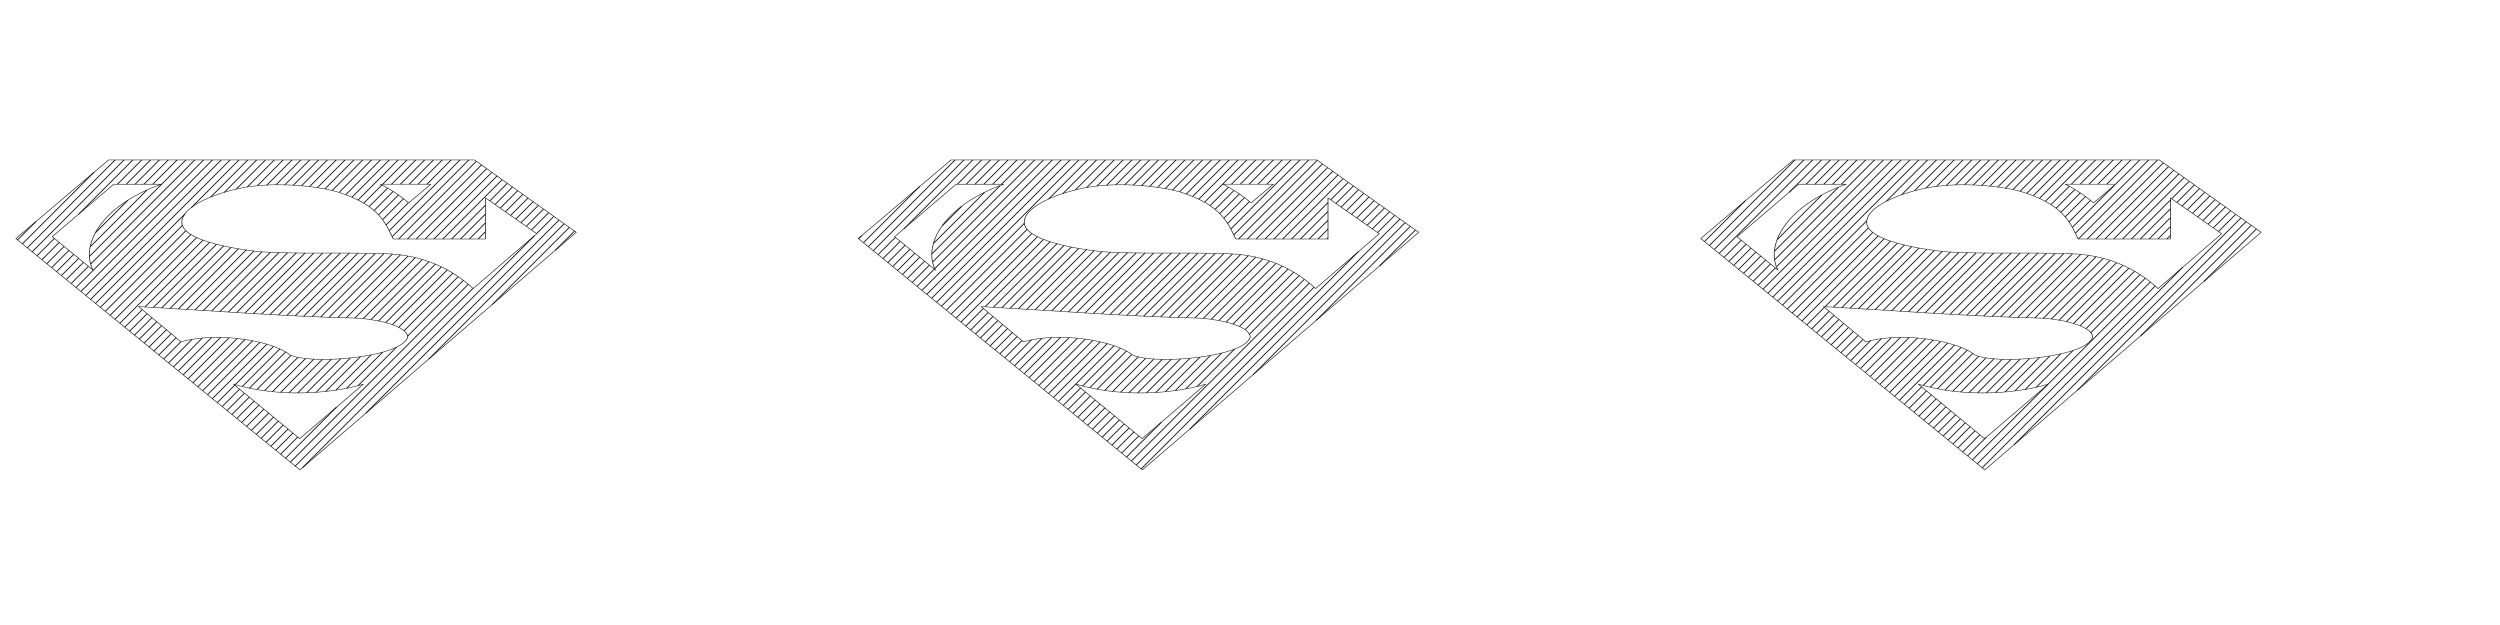 <?xml version="1.0" encoding="UTF-8" standalone="no"?>
<!-- Created with Inkscape (http://www.inkscape.org/) -->

<svg
   xmlns:dc="http://purl.org/dc/elements/1.1/"
   xmlns:cc="http://creativecommons.org/ns#"
   xmlns:rdf="http://www.w3.org/1999/02/22-rdf-syntax-ns#"
   xmlns:svg="http://www.w3.org/2000/svg"
   xmlns="http://www.w3.org/2000/svg"
   xmlns:sodipodi="http://sodipodi.sourceforge.net/DTD/sodipodi-0.dtd"
   xmlns:inkscape="http://www.inkscape.org/namespaces/inkscape"
   width="3200"
   height="800"
   id="svg2"
   version="1.1"
   inkscape:version="0.48.2 r9819"
   sodipodi:docname="EggBotTemplate.svg">
  <sodipodi:namedview
     id="base"
     pagecolor="#ffffff"
     bordercolor="#666666"
     borderopacity="1.0"
     inkscape:pageopacity="0.0"
     inkscape:pageshadow="2"
     inkscape:zoom="0.413125"
     inkscape:cx="1461.7391"
     inkscape:cy="427.59813"
     inkscape:document-units="px"
     inkscape:current-layer="svg2"
     showgrid="false"
     inkscape:window-width="1920"
     inkscape:window-height="1060"
     inkscape:window-x="-8"
     inkscape:window-y="-8"
     inkscape:window-maximized="1" />
  <defs
     id="defs4" />
  <g
     transform="translate(0,-252.362)"
     id="layer1"
     inkscape:groupmode="layer"
     inkscape:label="Layer 1" />
  <eggbot
     id="eggbot3163"
     totaldeltay="0"
     totaldeltax="0"
     lastpathnc="0"
     lastpath="0"
     node="0"
     layer="0"
     serialport="COM7" />
  <g
     transform="matrix(0.974,0,0,0.707,1177.475,119.528)"
     id="g3-1">
    <g
       id="g3528">
      <path
         style="fill:none;stroke:#231f20;stroke-linecap:round;stroke-linejoin:round;stroke-miterlimit:2.613"
         inkscape:connector-curvature="0"
         clip-rule="evenodd"
         stroke-miterlimit="2.613"
         d="m -996.963,164.465 c -20.81,0 -41.627,0 -62.437,0 -26.974,31.683 -53.947,63.368 -80.917,95.051 17.916,20.153 35.841,40.307 53.757,60.462 -17.294,-44.507 10.331,-116.644 89.597,-155.513 l 0,0 z"
         id="path7-4" />
      <path
         style="stroke:#000000;stroke-width:1.236;fill:none"
         d="M -1137.504,262.68 l -22.74,31.322 M -1153.842,301.186 l 22.734,-31.313 M -1124.712,277.067 l -22.728,31.305 M -1141.038,315.557 l 22.721,-31.296 M -1040.929,193.671 l -42.457,58.48 M -1134.636,322.742 l 22.715,-31.288 M -1015.792,175.051 l -74.483,102.592 M -1128.234,329.927 l 22.709,-31.279 M -1099.129,305.842 l -22.703,31.271 M -1115.429,344.298 l 22.697,-31.262"
         id="path3531" />
    </g>
    <g
       id="g3533">
      <path
         style="fill:none;stroke:#231f20;stroke-linecap:round;stroke-linejoin:round;stroke-miterlimit:2.613"
         inkscape:connector-curvature="0"
         clip-rule="evenodd"
         stroke-miterlimit="2.613"
         d="m -708.927,164.426 c 22.077,0 44.159,0 66.246,0 -9.731,11.275 -19.467,22.553 -29.193,33.832 -9.549,-11.279 -20.215,-21.991 -37.053,-33.832 l 0,0 z"
         id="path13-4" />
      <path
         style="stroke:#000000;stroke-width:1.236;fill:none"
         d="M -707.03,165.854 l -23.917,32.943 M -723.872,205.056 l 24.355,-33.546 M -692.281,177.547 l -25.114,34.592 M -711.452,219.956 l 26.161,-36.033 M -678.593,190.7 l -27.592,38.006 M -701.568,238.349 l 29.371,-40.455"
         id="path3536" />
    </g>
    <g
       id="g3538">
      <polygon
         style="fill:none;stroke:#231f20;stroke-linecap:round;stroke-linejoin:round;stroke-miterlimit:2.613"
         clip-rule="evenodd"
         stroke-miterlimit="2.613"
         points="-1188.052,262.792 -1066.246,120.516 -1066.246,120.516 -585.44,120.516 -451.653,251.501 -814.789,681.711 "
         id="polygon5-7" />
      <path
         style="stroke:#000000;stroke-width:1.236;fill:none"
         d="M -1161.789,232.116 l -24.063,33.145 M -1179.451,272.446 l 94.111,-129.627 M -1057.529,120.516 l -115.519,159.115 M -1166.646,286.816 l 120.736,-166.3 M -1034.292,120.516 l -71.308,98.219 M -1054.581,164.465 l 31.908,-43.949 M -1011.055,120.516 l -31.908,43.949 M -1031.343,164.465 l 31.908,-43.949 M -987.817,120.516 l -31.908,43.949 M -1008.106,164.465 l 31.908,-43.949 M -964.58,120.516 l -126.765,174.605 M -1089.713,308.877 l 136.752,-188.361 M -941.343,120.516 l -167.685,230.967 M -1102.625,358.668 l 172.901,-238.152 M -918.105,120.516 l -178.118,245.337 M -1089.821,373.038 l 183.334,-252.522 M -894.868,120.516 l -62.71,86.376 M -932.113,187.82 l 48.864,-67.304 M -871.631,120.516 l -42.72,58.843 M -898.49,173.515 l 38.478,-52.999 M -848.393,120.516 l -35.642,49.092 M -870.803,167.387 l 34.029,-46.871 M -825.156,120.516 l -33.066,45.544 M -846.227,165.542 l 32.69,-45.026 M -801.919,120.516 l -32.837,45.229 M -823.549,166.313 l 33.249,-45.797 M -778.681,120.516 l -34.009,46.843 M -802.193,168.904 l 35.13,-48.388 M -755.444,120.516 l -36.474,50.238 M -781.982,173.073 l 38.157,-52.557 M -732.207,120.516 l -40.257,55.449 M -763.359,179.428 l 42.771,-58.912 M -708.969,120.516 l -45.736,62.996 M -746.407,188.086 l 49.056,-67.57 M -685.732,120.516 l -52.741,72.645 M -705.992,164.426 l 31.879,-43.91 M -662.495,120.516 l -31.879,43.91 M -682.755,164.426 l 31.879,-43.91 M -639.257,120.516 l -31.879,43.91 M -659.518,164.426 l 31.879,-43.91 M -616.02,120.516 l -31.879,43.91 M -697.409,248.624 l 93.008,-128.108 M -592.783,120.516 l -100.792,138.829 M -685.092,263.665 l 102.151,-140.702 M -576.149,129.612 l -97.324,134.053 M -661.855,263.665 l 92.497,-127.404 M -562.567,142.91 l -87.669,120.755 M -638.617,263.665 l 82.842,-114.105 M -548.984,156.209 l -78.015,107.456 M -565.241,194.605 l 23.049,-31.747 M -535.401,169.507 l -23.001,31.681 M -551.563,207.771 l 22.953,-31.615 M -521.819,182.805 l -22.905,31.549 M -537.884,220.937 l 22.857,-31.483 M -508.236,196.103 l -22.809,31.417 M -524.206,234.103 l 22.761,-31.351 M -494.653,209.401 l -22.713,31.285 M -510.527,247.27 l 22.666,-31.219 M -481.07,222.7 l -22.618,31.153 M -728.367,579.327 l 254.088,-349.978 M -467.488,235.998 l -177.822,244.93 M -562.253,382.53 l 101.557,-139.883 M -453.905,249.296 l -25.291,34.836"
         id="path3541" />
    </g>
    <g
       id="g3543">
      <path
         style="fill:none;stroke:#231f20;stroke-linecap:round;stroke-linejoin:round;stroke-miterlimit:2.613"
         inkscape:connector-curvature="0"
         clip-rule="evenodd"
         stroke-miterlimit="2.613"
         d="m -902.058,526.429 c 29.007,32.895 58.014,65.781 87.021,98.676 27.881,-32.895 55.768,-65.781 83.649,-98.676 -45.101,18.61 -113.776,23.684 -170.67,0 l 0,0 z"
         id="path9-0" />
      <path
         style="stroke:#000000;stroke-width:1.236;fill:none"
         d="M -900.435,528.269 l -22.931,31.584 M -916.964,567.039 l 22.901,-31.544 M -887.69,542.721 l -22.871,31.503 M -904.159,581.409 l 22.842,-31.462 M -874.945,557.173 l -22.812,31.421 M -891.355,595.78 l 22.783,-31.38 M -862.2,571.625 l -22.753,31.34 M -878.551,610.15 l 22.723,-31.299 M -849.455,586.077 l -22.694,31.258 M -865.747,624.52 l 22.664,-31.217 M -836.71,600.529 l -22.634,31.176 M -852.942,638.891 l 22.605,-31.136 M -823.965,614.981 l -22.575,31.095 M -840.138,653.261 l 22.546,-31.054 M -766.562,567.921 l -67.174,92.525"
         id="path3546" />
    </g>
    <g
       id="g3548">
      <path
         style="fill:none;stroke:#231f20;stroke-linecap:round;stroke-linejoin:round;stroke-miterlimit:2.613"
         inkscape:connector-curvature="0"
         clip-rule="evenodd"
         stroke-miterlimit="2.613"
         d="m -1026.695,386.021 c 18.715,21.243 36.865,42.479 55.581,63.722 51.089,-19.74 122.952,0 143.162,23.686 27.321,18.229 146.155,5.448 154.952,-32.147 -1.498,-25.18 -55.768,-34.051 -67.366,-34.39 -94.081,-2.79 -197.28,-14.19 -286.329,-20.871 l 0,0 z"
         id="path11-9" />
      <path
         style="stroke:#000000;stroke-width:1.236;fill:none"
         d="M -1021.904,391.514 l -23.102,31.821 M -1038.604,430.52 l 23.041,-31.736 M -1009.222,406.053 l -22.98,31.652 M -1025.8,444.89 l 22.918,-31.568 M -996.54,420.592 l -22.857,31.483 M -1012.995,459.261 l 22.796,-31.399 M -983.859,435.132 l -22.735,31.314 M -1000.191,473.631 l 22.673,-31.23 M -971.177,449.671 l -22.612,31.146 M -987.387,488.002 l 30.96,-42.644 M -943.04,442.922 l -37.945,52.265 M -974.583,502.372 l 43.955,-60.543 M -918.945,441.741 l -49.235,67.816 M -961.778,516.742 l 53.96,-74.324 M -897.139,443.712 l -58.238,80.216 M -948.974,531.113 l 62.117,-85.559 M -876.949,447.91 l -65.623,90.389 M -936.17,545.483 l 68.765,-94.716 M -858.237,454.143 l -71.531,98.526 M -899.739,527.311 l 50.26,-69.227 M -841.201,462.685 l -49.409,68.056 M -881.146,533.708 l 47.62,-65.591 M -826.345,474.228 l -45.017,62.006 M -861.274,538.343 l 43.956,-60.545 M -807.256,479.942 l -43.619,60.08 M -840.151,541.255 l 43.657,-60.133 M -785.187,481.551 l -43.9,60.467 M -817.66,542.283 l 44.253,-60.954 M -761.171,480.48 l -44.672,61.53 M -793.598,541.148 l 45.143,-62.179 M -735.181,476.688 l -45.694,62.939 M -767.545,537.269 l 46.361,-63.856 M -706.003,468.505 l -47.449,65.355 M -738.371,529.092 l 50.522,-69.588"
         id="path3551" />
    </g>
    <g
       id="g3553">
      <path
         style="fill:none;stroke:#231f20;stroke-linecap:round;stroke-linejoin:round;stroke-miterlimit:2.613"
         inkscape:connector-curvature="0"
         clip-rule="evenodd"
         stroke-miterlimit="2.613"
         d="m -570.821,189.234 c 22.46,21.615 44.915,43.228 67.371,64.848 -27.882,33.077 -55.768,66.157 -83.649,99.239 -33.607,-42.707 -75.365,-63.767 -123.513,-63.153 -52.023,-2.819 -104.051,1.125 -156.074,-3.383 -35.558,-5.076 -104.236,-20.865 -103.307,-54.134 1.316,-34.396 61.011,-59.204 91.517,-64.278 43.912,-7.807 97.66,1.206 120.702,13.535 46.602,22.738 55.585,52.249 65.69,81.757 40.424,0 80.843,0 121.263,0 0,-24.811 0,-49.62 0,-74.431 l 0,0 z"
         id="path15-8" />
      <path
         style="stroke:#000000;stroke-width:1.236;fill:none"
         d="M -965.863,218.304 l -117.556,161.92 M -1077.017,387.409 l 107.739,-148.398 M -964.548,248.5 l -106.066,146.094 M -1064.212,401.779 l 106.24,-146.334 M -950.371,260.979 l -107.439,147.985 M -1051.408,416.15 l 109.267,-150.503 M -933.44,269.666 l -84.97,117.037 M -1007.448,387.606 l 83.076,-114.428 M -914.995,276.265 l -81.49,112.243 M -985.521,389.411 l 80.241,-110.523 M -895.476,281.388 l -79.081,108.926 M -963.594,391.216 l 78.192,-107.701 M -875.146,285.392 l -77.498,106.744 M -941.707,393.076 l 77.068,-106.152 M -853.566,287.675 l -77.205,106.341 M -919.835,394.957 l 77.446,-106.673 M -831.069,288.695 l -77.83,107.202 M -897.963,396.837 l 78.379,-107.958 M -808.028,288.965 l -78.999,108.812 M -876.02,398.619 l 79.548,-109.568 M -784.894,289.107 l -80.106,110.337 M -853.981,400.27 l 80.711,-111.17 M -761.645,289.092 l -81.316,112.003 M -831.942,401.92 l 81.92,-112.836 M -738.532,289.263 l -82.39,113.483 M -809.873,403.531 l 82.775,-114.013 M -715.803,289.963 l -82.915,114.206 M -787.563,404.808 l 83.16,-114.544 M -693.264,290.924 l -83.145,114.522 M -765.121,405.904 l 82.404,-113.502 M -672.671,294.567 l -81.159,111.787 M -742.539,406.805 l 79.46,-109.447 M -653.914,300.738 l -77.754,107.098 M -615.38,263.665 l 44.559,-61.375 M -645.153,304.674 l -76.254,105.032 M -603.761,263.665 l 32.94,-45.371 M -636.773,309.135 l -74.779,103 M -592.143,263.665 l 21.322,-29.368 M -628.754,314.094 l -73.34,101.017 M -580.524,263.665 l 9.703,-13.365 M -621.08,319.526 l -72.13,99.35 M -685.009,423.585 l 71.274,-98.172 M -606.702,331.73 l -71.247,98.135 M -673.341,439.52 l 73.378,-101.07 M -593.504,345.558 l -233.83,322.074 M -820.932,674.817 l 233.608,-321.769 M -506.367,257.542 l -305.057,420.182"
         id="path3556" />
    </g>
  </g>
  <g
     transform="matrix(0.974,0,0,0.707,1177.475,119.528)"
     id="g17-8">
    <g
       id="g3559">
      <path
         style="fill:none;stroke:#231f20;stroke-linecap:round;stroke-linejoin:round;stroke-miterlimit:2.613"
         inkscape:connector-curvature="0"
         clip-rule="evenodd"
         stroke-miterlimit="2.613"
         d="m 536.289,189.234 c 22.461,21.615 44.916,43.228 67.371,64.848 -27.881,33.077 -55.768,66.157 -83.648,99.239 -33.607,-42.707 -75.365,-63.767 -123.514,-63.153 -52.023,-2.819 -104.051,1.125 -156.074,-3.383 -35.558,-5.076 -104.236,-20.865 -103.307,-54.134 1.316,-34.396 61.011,-59.204 91.517,-64.278 43.912,-7.807 97.661,1.206 120.702,13.535 46.602,22.738 55.586,52.249 65.691,81.757 40.424,0 80.842,0 121.262,0 0,-24.811 0,-49.62 0,-74.431 l 0,0 z"
         id="path29-7" />
      <path
         style="stroke:#000000;stroke-width:1.236;fill:none"
         d="M 137.214,235.266 l -108.959,150.079 M 34.657,392.53 l 106.324,-146.449 M 147.114,253.637 l -106.055,146.079 M 47.461,406.9 l 106.993,-147.371 M 162.55,264.383 l -108.686,149.703 M 85.55,386.444 l 85.591,-117.891 M 180.119,272.189 l -83.605,115.157 M 107.477,388.249 l 81.934,-112.855 M 199.04,278.135 l -80.6,111.017 M 129.404,390.054 l 79.351,-109.298 M 218.815,282.904 l -78.448,108.053 M 151.326,391.866 l 77.658,-106.965 M 239.362,286.61 l -77.1,106.196 M 173.198,393.746 l 77.166,-106.287 M 261.47,288.165 l -77.336,106.522 M 195.07,395.627 l 77.72,-107.05 M 284.207,288.855 l -78.201,107.712 M 216.942,397.507 l 78.821,-108.567 M 307.319,289.027 l -79.393,109.356 M 238.945,399.208 l 79.933,-110.098 M 330.502,289.102 l -80.537,110.931 M 260.984,400.858 l 81.142,-111.764 M 353.75,289.087 l -81.747,112.597 M 283.023,402.509 l 82.256,-113.299 M 376.764,289.395 l -82.721,113.939 M 305.188,403.986 l 82.875,-114.151 M 399.407,290.213 l -83.064,114.411 M 327.498,405.263 l 83.181,-114.572 M 421.412,291.91 l -82.667,113.864 M 350.037,406.225 l 81.596,-112.389 M 441.336,296.474 l -80.008,110.202 M 372.427,407.392 l 78.18,-107.685 M 536.289,197.694 l -47.896,65.971 M 382.832,409.064 l 76.64,-105.563 M 536.289,213.698 l -36.277,49.967 M 392.825,411.302 l 75.125,-103.477 M 536.289,229.701 l -24.658,33.964 M 402.34,414.2 l 73.725,-101.548 M 536.289,245.704 l -13.04,17.961 M 411.349,417.795 l 72.483,-99.837 M 536.289,261.708 l -1.421,1.957 M 419.874,422.056 l 71.396,-98.34 M 498.393,329.909 l -71.095,97.926 M 432.922,436.091 l 72.294,-99.576 M 511.751,343.516 l -233.814,322.052 M 284.34,672.753 l 233.672,-321.857 M 576.68,286.091 l -285.938,393.847"
         id="path3562" />
    </g>
    <g
       id="g3564">
      <polygon
         style="fill:none;stroke:#231f20;stroke-linecap:round;stroke-linejoin:round;stroke-miterlimit:2.613"
         clip-rule="evenodd"
         stroke-miterlimit="2.613"
         points="-80.941,262.792 40.864,120.516 40.864,120.516 521.67,120.516 655.457,251.501 292.321,681.711 "
         id="polygon19-2" />
      <path
         style="stroke:#000000;stroke-width:1.236;fill:none"
         d="M -76.64,257.769 l -3.94,5.427 M -74.179,270.381 l 73.991,-101.914 M 46.244,120.516 l -114.021,157.051 M -61.375,284.752 l 119.237,-164.236 M 69.481,120.516 l -90.644,124.852 M 49.192,164.465 l 31.908,-43.949 M 92.719,120.516 l -31.908,43.949 M 72.43,164.465 l 31.908,-43.949 M 115.956,120.516 l -31.908,43.949 M 95.667,164.465 l 31.908,-43.949 M 139.193,120.516 l -31.908,43.949 M 16.736,305.191 l 134.076,-184.675 M 162.431,120.516 l -142.765,196.643 M 2.647,356.604 l 171.403,-236.088 M 185.668,120.516 l -176.619,243.273 M 15.451,370.974 l 181.836,-250.458 M 208.905,120.516 l -187.052,257.644 M 169.164,191.259 l 51.36,-70.743 M 232.143,120.516 l -44.131,60.785 M 204.289,174.885 l 39.473,-54.369 M 255.38,120.516 l -36.283,49.976 M 232.626,167.86 l 34.372,-47.344 M 278.617,120.516 l -33.176,45.697 M 257.438,165.691 l 32.798,-45.175 M 301.855,120.516 l -32.766,45.132 M 280.443,166.012 l 33.031,-45.496 M 325.092,120.516 l -33.79,46.543 M 301.932,168.42 l 34.779,-47.904 M 348.329,120.516 l -36.002,49.589 M 322.274,172.407 l 37.674,-51.891 M 371.567,120.516 l -39.627,54.582 M 341.228,178.307 l 41.957,-57.791 M 394.804,120.516 l -44.818,61.732 M 358.379,186.691 l 48.044,-66.175 M 418.041,120.516 l -51.628,71.112 M 374.046,197.118 l 55.614,-76.602 M 441.279,120.516 l -31.879,43.91 M 421.018,164.426 l 31.879,-43.91 M 464.516,120.516 l -31.879,43.91 M 444.255,164.426 l 31.879,-43.91 M 487.753,120.516 l -31.879,43.91 M 408.557,245.604 l 90.815,-125.088 M 510.991,120.516 l -98.529,135.712 M 418.681,263.665 l 103.538,-142.611 M 529.01,127.703 l -98.71,135.962 M 441.919,263.665 l 93.883,-129.313 M 542.593,141.001 l -89.056,122.664 M 465.156,263.665 l 84.228,-116.015 M 556.176,154.299 l -79.401,109.366 M 539.905,192.714 l 23.063,-31.766 M 569.758,167.597 l -23.015,31.7 M 553.583,205.88 l 22.967,-31.634 M 583.341,180.895 l -22.919,31.568 M 567.261,219.047 l 22.871,-31.502 M 596.924,194.194 l -22.823,31.436 M 580.94,232.213 l 22.775,-31.37 M 610.506,207.492 l -22.727,31.304 M 594.618,245.379 l 22.679,-31.238 M 624.089,220.79 l -22.631,31.172 M 354.889,607.586 l 275.991,-380.147 M 637.672,234.088 l -199.726,275.099 M 521.003,410.789 l 123.46,-170.052 M 651.254,247.386 l -47.194,65.005"
         id="path3567" />
    </g>
    <g
       id="g3569">
      <path
         style="fill:none;stroke:#231f20;stroke-linecap:round;stroke-linejoin:round;stroke-miterlimit:2.613"
         inkscape:connector-curvature="0"
         clip-rule="evenodd"
         stroke-miterlimit="2.613"
         d="m 110.147,164.465 c -20.81,0 -41.627,0 -62.437,0 -26.974,31.683 -53.947,63.368 -80.917,95.051 17.916,20.153 35.841,40.307 53.757,60.462 C 3.256,275.471 30.881,203.334 110.147,164.465 l 0,0 z"
         id="path21-4" />
      <path
         style="stroke:#000000;stroke-width:1.236;fill:none"
         d="M -32.231,260.614 l -22.741,31.323 M -48.57,299.122 l 22.735,-31.315 M -19.439,275.001 l -22.729,31.307 M -35.766,313.493 l 22.723,-31.298 M 55.268,204.107 l -26.103,35.954 M -29.364,320.678 l 22.717,-31.29 M 85.088,179.037 l -67.322,92.728 M -22.962,327.863 l 22.71,-31.281 M 105.455,166.986 l -89.761,123.635 M -16.56,335.048 l 22.704,-31.273 M 12.54,310.969 l -22.698,31.264 M -3.756,349.419 l 22.692,-31.256"
         id="path3572" />
    </g>
    <g
       id="g3574">
      <path
         style="fill:none;stroke:#231f20;stroke-linecap:round;stroke-linejoin:round;stroke-miterlimit:2.613"
         inkscape:connector-curvature="0"
         clip-rule="evenodd"
         stroke-miterlimit="2.613"
         d="m 205.053,526.429 c 29.007,32.895 58.014,65.781 87.021,98.676 27.881,-32.895 55.768,-65.781 83.65,-98.676 -45.103,18.61 -113.778,23.684 -170.671,0 l 0,0 z"
         id="path23-5" />
      <path
         style="stroke:#000000;stroke-width:1.236;fill:none"
         d="M 211.218,533.419 l -22.91,31.556 M 194.71,572.16 l 22.88,-31.515 M 223.963,547.871 l -22.851,31.474 M 207.514,586.531 l 22.821,-31.433 M 236.708,562.323 l -22.791,31.393 M 220.318,600.901 l 22.762,-31.352 M 249.453,576.775 l -22.732,31.311 M 233.123,615.272 l 22.703,-31.27 M 262.198,591.227 l -22.673,31.229 M 245.927,629.642 l 22.643,-31.189 M 274.943,605.679 l -22.614,31.148 M 258.731,644.012 l 22.584,-31.107 M 287.688,620.131 l -22.555,31.066 M 271.535,658.383 l 45.763,-63.033"
         id="path3577" />
    </g>
    <g
       id="g3579">
      <path
         style="fill:none;stroke:#231f20;stroke-linecap:round;stroke-linejoin:round;stroke-miterlimit:2.613"
         inkscape:connector-curvature="0"
         clip-rule="evenodd"
         stroke-miterlimit="2.613"
         d="m 80.415,386.021 c 18.715,21.243 36.865,42.479 55.581,63.722 51.089,-19.74 122.952,0 143.162,23.686 27.321,18.229 146.156,5.448 154.953,-32.147 -1.498,-25.18 -55.768,-34.051 -67.367,-34.39 -94.081,-2.79 -197.279,-14.19 -286.329,-20.871 l 0,0 z"
         id="path25-5" />
      <path
         style="stroke:#000000;stroke-width:1.236;fill:none"
         d="M 83.385,389.426 l -23.12,31.845 M 66.668,428.456 l 23.058,-31.76 M 96.067,403.965 l -22.997,31.676 M 79.472,442.827 l 22.936,-31.591 M 108.749,418.505 l -22.875,31.507 M 92.276,457.197 l 22.813,-31.423 M 121.43,433.044 l -22.752,31.338 M 105.08,471.567 l 22.691,-31.254 M 134.112,447.583 l -22.629,31.17 M 117.885,485.938 l 28.782,-39.644 M 160.33,443.477 l -36.044,49.646 M 130.689,500.308 l 42.268,-58.219 M 184.831,441.737 l -47.74,65.756 M 143.493,514.679 l 52.629,-72.49 M 206.933,443.3 l -57.038,78.564 M 156.297,529.049 l 61.032,-84.064 M 227.345,447.192 l -64.646,89.042 M 169.102,543.419 l 67.897,-93.521 M 246.288,453.108 l -70.784,97.497 M 181.906,557.79 l 73.284,-100.941 M 263.613,461.251 l -49.752,68.528 M 223.246,532.855 l 48.202,-66.392 M 278.493,472.762 l -45.564,62.759 M 242.915,537.77 l 44.125,-60.777 M 296.885,479.435 l -43.672,60.153 M 263.836,540.961 l 43.64,-60.11 M 318.635,481.484 l -43.838,60.383 M 286.116,542.279 l 44.162,-60.828 M 342.377,480.789 l -44.555,61.37 M 309.949,541.459 l 44.997,-61.979 M 368.052,477.432 l -45.506,62.679 M 335.68,538.025 l 46.159,-63.578 M 396.609,470.104 l -47.107,64.885 M 364.281,530.636 l 49.288,-67.889"
         id="path3582" />
    </g>
    <g
       id="g3584">
      <path
         style="fill:none;stroke:#231f20;stroke-linecap:round;stroke-linejoin:round;stroke-miterlimit:2.613"
         inkscape:connector-curvature="0"
         clip-rule="evenodd"
         stroke-miterlimit="2.613"
         d="m 398.184,164.426 c 22.078,0 44.16,0 66.246,0 -9.73,11.275 -19.467,22.553 -29.193,33.832 -9.549,-11.279 -20.216,-21.991 -37.053,-33.832 l 0,0 z"
         id="path27-1" />
      <path
         style="stroke:#000000;stroke-width:1.236;fill:none"
         d="M 405.436,169.886 l -24.202,33.336 M 387.938,209.99 l 24.845,-34.221 M 419.884,181.992 l -25.887,35.656 M 399.487,226.089 l 27.134,-37.374 M 433.076,195.828 l -28.826,39.705"
         id="path3587" />
    </g>
  </g>
  <g
     transform="matrix(0.974,0,0,0.707,1177.475,119.528)"
     id="g31-1">
    <g
       id="g3590">
      <polygon
         style="fill:none;stroke:#231f20;stroke-linecap:round;stroke-linejoin:round;stroke-miterlimit:2.613"
         clip-rule="evenodd"
         stroke-miterlimit="2.613"
         points="1026.17,262.792 1147.975,120.516 1147.975,120.516 1628.78,120.516 1762.567,251.501 1399.432,681.711 "
         id="polygon33-1" />
      <path
         style="stroke:#000000;stroke-width:1.236;fill:none"
         d="M 1084.96,194.122 l -53.867,74.196 M 1037.495,275.502 l 112.522,-154.986 M 1161.636,120.516 l -117.739,162.172 M 1050.299,289.873 l 122.955,-169.357 M 1184.873,120.516 l -42.664,58.764 M 1164.584,164.465 l 31.908,-43.949 M 1208.11,120.516 l -31.908,43.949 M 1187.822,164.465 l 31.908,-43.949 M 1231.348,120.516 l -31.908,43.949 M 1211.059,164.465 l 31.908,-43.949 M 1254.585,120.516 l -131.332,180.895 M 1125.77,313.947 l 140.434,-193.431 M 1277.822,120.516 l -169.904,234.024 M 1114.321,361.725 l 175.121,-241.209 M 1301.06,120.516 l -180.337,248.394 M 1127.125,376.095 l 185.554,-255.579 M 1324.297,120.516 l -54.477,75.036 M 1290.073,183.659 l 45.842,-63.143 M 1347.534,120.516 l -40.63,55.964 M 1322.15,171.484 l 37.003,-50.968 M 1370.772,120.516 l -34.716,47.817 M 1348.871,166.686 l 33.52,-46.17 M 1394.009,120.516 l -32.906,45.324 M 1372.932,165.551 l 32.696,-45.035 M 1417.246,120.516 l -32.941,45.373 M 1395.293,166.758 l 33.572,-46.242 M 1440.484,120.516 l -34.427,47.42 M 1416.452,169.621 l 35.651,-49.105 M 1463.721,120.516 l -37.19,51.225 M 1436.342,174.231 l 38.998,-53.715 M 1486.958,120.516 l -41.189,56.734 M 1454.601,181.088 l 43.976,-60.572 M 1510.196,120.516 l -47.096,64.869 M 1471.257,190.153 l 50.557,-69.637 M 1533.433,120.516 l -54.395,74.923 M 1513.173,164.426 l 31.879,-43.91 M 1556.67,120.516 l -31.879,43.91 M 1536.41,164.426 l 31.879,-43.91 M 1579.908,120.516 l -31.879,43.91 M 1559.647,164.426 l 31.879,-43.91 M 1603.145,120.516 l -31.879,43.91 M 1518.497,253.113 l 96.267,-132.597 M 1626.382,120.516 l -103.928,143.149 M 1534.073,263.665 l 100.097,-137.872 M 1640.961,132.442 l -95.269,131.223 M 1557.311,263.665 l 90.442,-124.574 M 1654.544,145.74 l -85.615,117.925 M 1580.548,263.665 l 80.787,-111.276 M 1668.127,159.039 l -23.076,31.785 M 1651.89,197.407 l 23.028,-31.719 M 1681.709,172.337 l -22.98,31.653 M 1665.568,210.573 l 22.933,-31.587 M 1695.292,185.635 l -22.885,31.521 M 1679.247,223.739 l 22.837,-31.455 M 1708.875,198.933 l -22.789,31.389 M 1692.925,236.905 l 22.741,-31.323 M 1722.457,212.231 l -22.693,31.257 M 1706.604,250.072 l 22.645,-31.191 M 1736.04,225.53 l -297.9,410.323 M 1521.199,537.453 l 221.633,-305.274 M 1749.623,238.828 l -145.366,200.225 M 1687.315,340.652 l 69.099,-95.176"
         id="path3593" />
    </g>
    <g
       id="g3595">
      <path
         style="fill:none;stroke:#231f20;stroke-linecap:round;stroke-linejoin:round;stroke-miterlimit:2.613"
         inkscape:connector-curvature="0"
         clip-rule="evenodd"
         stroke-miterlimit="2.613"
         d="m 1217.258,164.465 c -20.809,0 -41.627,0 -62.436,0 -26.975,31.683 -53.947,63.368 -80.918,95.051 17.916,20.153 35.842,40.307 53.758,60.462 -17.295,-44.507 10.33,-116.644 89.596,-155.513 l 0,0 z"
         id="path35-5" />
      <path
         style="stroke:#000000;stroke-width:1.236;fill:none"
         d="M 1079.438,265.741 l -22.737,31.318 M 1063.104,304.243 l 22.731,-31.309 M 1092.23,280.128 l -22.725,31.301 M 1075.908,318.614 l 22.719,-31.292 M 1185.234,184.033 l -58.543,80.636 M 1082.31,325.799 l 22.712,-31.284 M 1207.093,169.928 l -84.04,115.756 M 1088.712,332.984 l 22.706,-31.275 M 1117.814,308.902 l -22.7,31.267 M 1101.516,347.355 l 22.694,-31.259"
         id="path3598" />
    </g>
    <g
       id="g3600">
      <path
         style="fill:none;stroke:#231f20;stroke-linecap:round;stroke-linejoin:round;stroke-miterlimit:2.613"
         inkscape:connector-curvature="0"
         clip-rule="evenodd"
         stroke-miterlimit="2.613"
         d="m 1312.164,526.429 c 29.006,32.895 58.014,65.781 87.021,98.676 27.881,-32.895 55.767,-65.781 83.649,-98.676 -45.103,18.61 -113.777,23.684 -170.67,0 l 0,0 z"
         id="path37-2" />
      <path
         style="stroke:#000000;stroke-width:1.236;fill:none"
         d="M 1316.498,531.344 l -22.918,31.567 M 1299.982,570.096 l 22.889,-31.527 M 1329.243,545.795 l -22.859,31.486 M 1312.786,584.467 l 22.83,-31.445 M 1341.988,560.247 l -22.8,31.404 M 1325.59,598.837 l 22.77,-31.364 M 1354.733,574.699 l -22.741,31.323 M 1338.394,613.207 l 22.711,-31.282 M 1367.478,589.151 l -22.681,31.241 M 1351.199,627.578 l 22.652,-31.2 M 1380.223,603.603 l -22.622,31.16 M 1364.003,641.948 l 22.593,-31.119 M 1392.968,618.055 l -22.563,31.078 M 1376.807,656.319 l 24.354,-33.545 M 1482.091,527.305 l -98.882,136.199"
         id="path3603" />
    </g>
    <g
       id="g3605">
      <path
         style="fill:none;stroke:#231f20;stroke-linecap:round;stroke-linejoin:round;stroke-miterlimit:2.613"
         inkscape:connector-curvature="0"
         clip-rule="evenodd"
         stroke-miterlimit="2.613"
         d="m 1187.525,386.021 c 18.715,21.243 36.865,42.479 55.582,63.722 51.088,-19.74 122.951,0 143.162,23.686 27.32,18.229 146.155,5.448 154.952,-32.147 -1.498,-25.18 -55.768,-34.051 -67.367,-34.39 -94.081,-2.79 -197.278,-14.19 -286.329,-20.871 l 0,0 z"
         id="path39-7" />
      <path
         style="stroke:#000000;stroke-width:1.236;fill:none"
         d="M 1188.674,387.338 l -23.137,31.868 M 1171.94,426.392 l 23.076,-31.784 M 1201.356,401.877 l -23.014,31.7 M 1184.744,440.762 l 22.953,-31.615 M 1214.038,416.417 l -22.892,31.531 M 1197.548,455.133 l 22.831,-31.447 M 1226.72,430.956 l -22.769,31.362 M 1210.352,469.503 l 22.708,-31.278 M 1239.401,445.495 l -22.647,31.194 M 1223.156,483.874 l 26.308,-36.236 M 1263.7,444.032 l -34.142,47.027 M 1235.961,498.244 l 40.58,-55.895 M 1288.589,441.758 l -46.226,63.671 M 1248.765,512.614 l 51.261,-70.606 M 1310.965,442.945 l -55.798,76.855 M 1261.569,526.985 l 59.905,-82.513 M 1331.598,446.532 l -63.626,87.638 M 1274.373,541.355 l 66.981,-92.258 M 1350.746,452.165 l -69.97,96.376 M 1287.178,555.726 l 72.577,-99.967 M 1368.34,459.937 l -49.984,68.847 M 1327.638,532.003 l 48.783,-67.193 M 1383.672,470.826 l -46.453,63.983 M 1347.104,537.197 l 44.404,-61.162 M 1401.027,478.929 l -43.725,60.226 M 1367.824,540.665 l 43.622,-60.084 M 1422.457,481.418 l -43.758,60.272 M 1389.916,542.242 l 44.047,-60.669 M 1445.925,481.099 l -44.424,61.19 M 1413.497,541.769 l 44.852,-61.778 M 1471.285,478.176 l -45.318,62.42 M 1438.963,538.699 l 45.897,-63.219 M 1499.344,471.535 l -46.771,64.422 M 1467.028,532.049 l 48.327,-66.565"
         id="path3608" />
    </g>
    <g
       id="g3610">
      <path
         style="fill:none;stroke:#231f20;stroke-linecap:round;stroke-linejoin:round;stroke-miterlimit:2.613"
         inkscape:connector-curvature="0"
         clip-rule="evenodd"
         stroke-miterlimit="2.613"
         d="m 1505.294,164.426 c 22.078,0 44.16,0 66.246,0 -9.73,11.275 -19.467,22.553 -29.193,33.832 -9.549,-11.279 -20.215,-21.991 -37.053,-33.832 l 0,0 z"
         id="path41-6" />
      <path
         style="stroke:#000000;stroke-width:1.236;fill:none"
         d="M 1510.388,168.261 l -24.052,33.129 M 1493.154,208.002 l 24.692,-34.011 M 1524.973,180.18 l -25.527,35.16 M 1505.075,223.59 l 26.721,-36.806 M 1538.349,193.762 l -28.282,38.955 M 1514.522,242.585 l 55.29,-76.156"
         id="path3613" />
    </g>
    <g
       id="g3615">
      <path
         style="fill:none;stroke:#231f20;stroke-linecap:round;stroke-linejoin:round;stroke-miterlimit:2.613"
         inkscape:connector-curvature="0"
         clip-rule="evenodd"
         stroke-miterlimit="2.613"
         d="m 1643.399,189.234 c 22.461,21.615 44.916,43.228 67.371,64.848 -27.881,33.077 -55.768,66.157 -83.648,99.239 -33.607,-42.707 -75.365,-63.767 -123.514,-63.153 -52.023,-2.819 -104.05,1.125 -156.073,-3.383 -35.559,-5.076 -104.236,-20.865 -103.307,-54.134 1.316,-34.396 61.01,-59.204 91.516,-64.278 43.912,-7.807 97.661,1.206 120.702,13.535 46.602,22.738 55.586,52.249 65.691,81.757 40.424,0 80.842,0 121.262,0 0,-24.811 0,-49.62 0,-74.431 l 0,0 z"
         id="path43-1" />
      <path
         style="stroke:#000000;stroke-width:1.236;fill:none"
         d="M 1244.421,230.536 l -110.894,152.744 M 1139.929,390.466 l 106.668,-146.924 M 1252.336,251.642 l -106.005,146.009 M 1152.733,404.836 l 106.647,-146.894 M 1267.241,263.118 l -108.105,148.903 M 1189.512,386.185 l 86.211,-118.746 M 1284.61,271.201 l -84.135,115.887 M 1211.439,387.99 l 82.387,-113.479 M 1303.36,277.381 l -80.958,111.511 M 1233.365,389.795 l 79.71,-109.792 M 1323.032,282.293 l -78.703,108.405 M 1255.292,391.6 l 77.822,-107.191 M 1343.491,286.119 l -77.26,106.417 M 1277.167,393.476 l 77.126,-106.233 M 1365.367,287.995 l -77.263,106.421 M 1299.039,395.357 l 77.609,-106.898 M 1387.998,288.83 l -78.022,107.467 M 1320.912,397.237 l 78.643,-108.321 M 1411.11,289.002 l -79.239,109.143 M 1342.89,398.971 l 79.776,-109.882 M 1434.273,289.104 l -80.364,110.692 M 1364.929,400.621 l 80.968,-111.525 M 1457.522,289.089 l -81.573,112.358 M 1386.968,402.272 l 82.123,-113.115 M 1480.576,289.341 l -82.588,113.755 M 1409.094,403.803 l 82.835,-114.095 M 1503.224,290.153 l -82.975,114.288 M 1431.404,405.08 l 83.216,-114.621 M 1525.48,291.504 l -82.868,114.141 M 1453.904,406.096 l 81.928,-112.846 M 1545.707,295.651 l -80.511,110.895 M 1476.401,407.116 l 78.729,-108.44 M 1643.399,193.098 l -51.232,70.567 M 1486.987,408.539 l 77.11,-106.21 M 1643.399,209.101 l -39.614,54.564 M 1497.068,410.656 l 75.607,-104.139 M 1643.399,225.105 l -27.995,38.56 M 1506.718,413.368 l 74.166,-102.156 M 1643.399,241.108 l -16.376,22.557 M 1515.908,416.713 l 72.836,-100.324 M 1643.399,257.112 l -4.758,6.553 M 1524.615,420.724 l 71.657,-98.699 M 1603.481,328.097 l -71.073,97.895 M 1538.714,433.31 l 71.675,-98.724 M 1617.007,341.474 l -134.32,185.011 M 1389.611,670.689 l 233.736,-321.944 M 1659.726,314.64 l -263.713,363.235"
         id="path3618" />
    </g>
  </g>
</svg>
